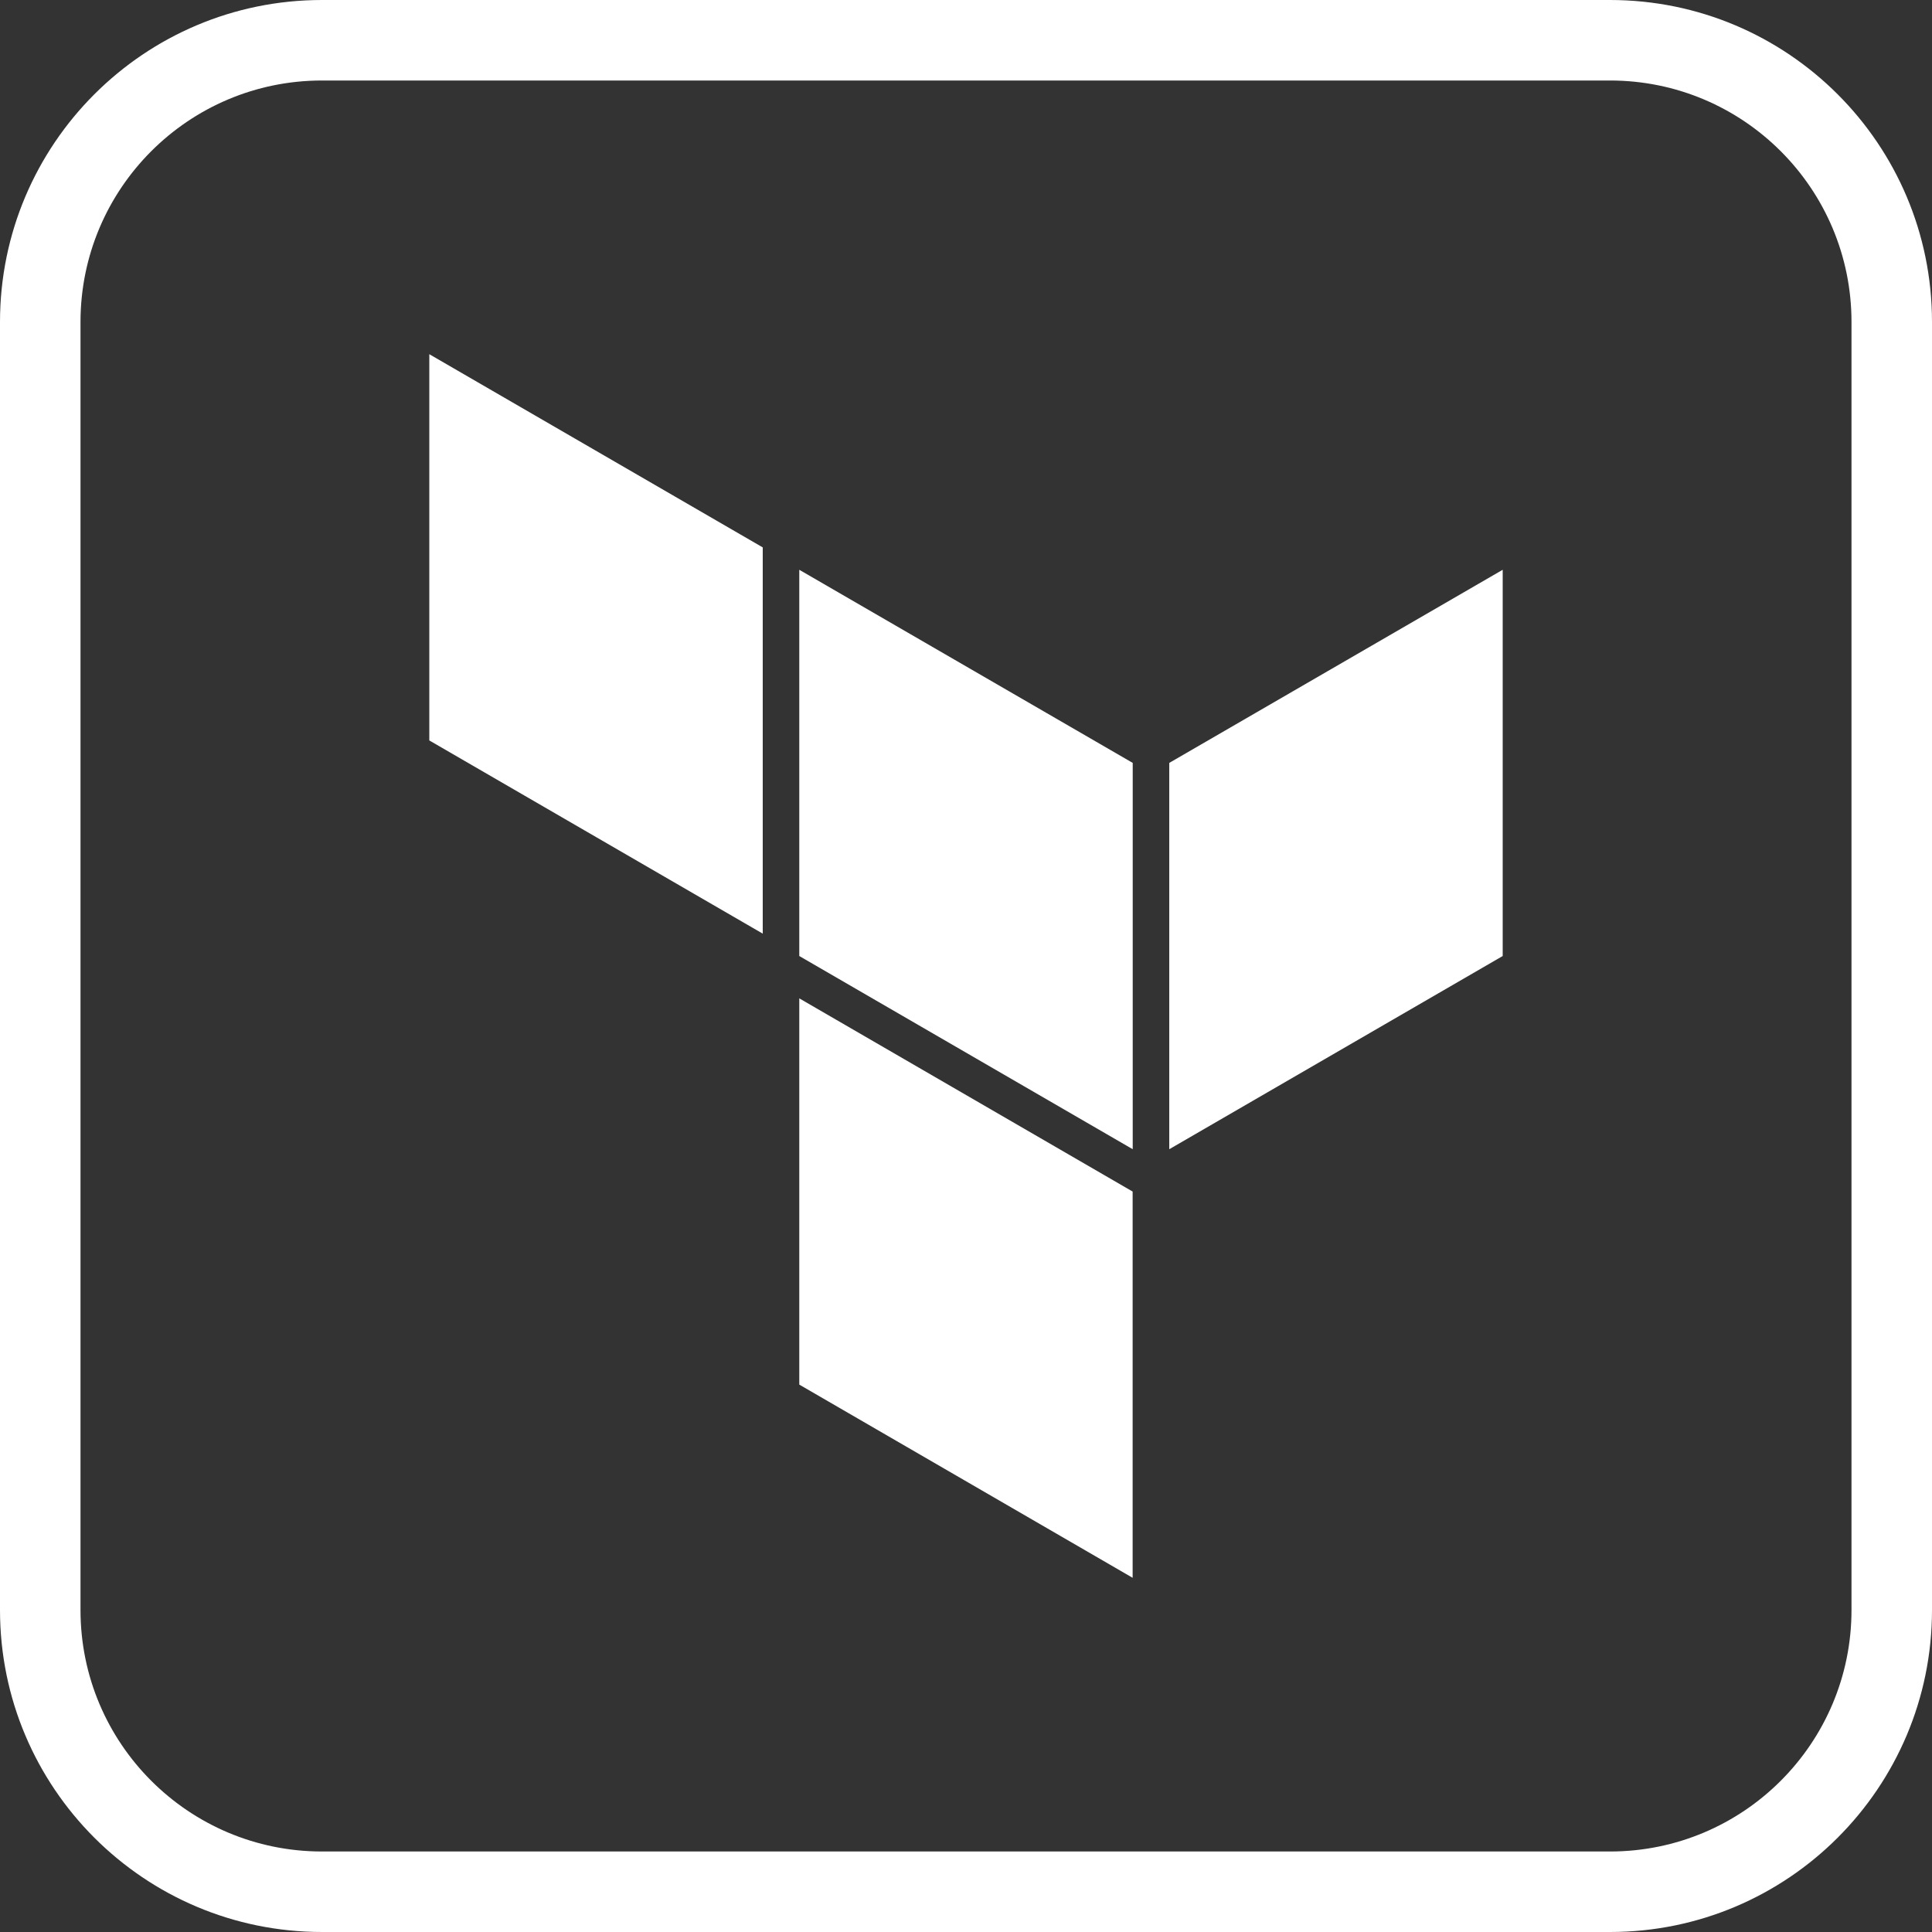 <svg width="24" height="24" viewBox="0 0 24 24" fill="none" xmlns="http://www.w3.org/2000/svg">
<rect x="0" y="0" width="24" height="24" fill="#333333" stroke="none"/>
<path fill-rule="evenodd" clip-rule="evenodd" d="M20 1H4C2.343 1 1 2.343 1 4V20C1 21.657 2.343 23 4 23H20C21.657 23 23 21.657 23 20V4C23 2.343 21.657 1 20 1ZM4 0C1.791 0 0 1.791 0 4V20C0 22.209 1.791 24 4 24H20C22.209 24 24 22.209 24 20V4C24 1.791 22.209 0 20 0H4Z" fill="white"/>
<path fill-rule="evenodd" clip-rule="evenodd" d="M9.929 7.078L14.071 9.477V14.276L9.929 11.876V7.078Z" fill="white"/>
<path fill-rule="evenodd" clip-rule="evenodd" d="M14.525 9.477V14.276L18.667 11.876V7.078L14.525 9.477Z" fill="white"/>
<path fill-rule="evenodd" clip-rule="evenodd" d="M5.333 4.4V9.198L9.475 11.598V6.8L5.333 4.4Z" fill="white"/>
<path fill-rule="evenodd" clip-rule="evenodd" d="M9.929 17.2L14.07 19.6V14.833V14.802L9.929 12.402V17.2Z" fill="white"/>
</svg>
